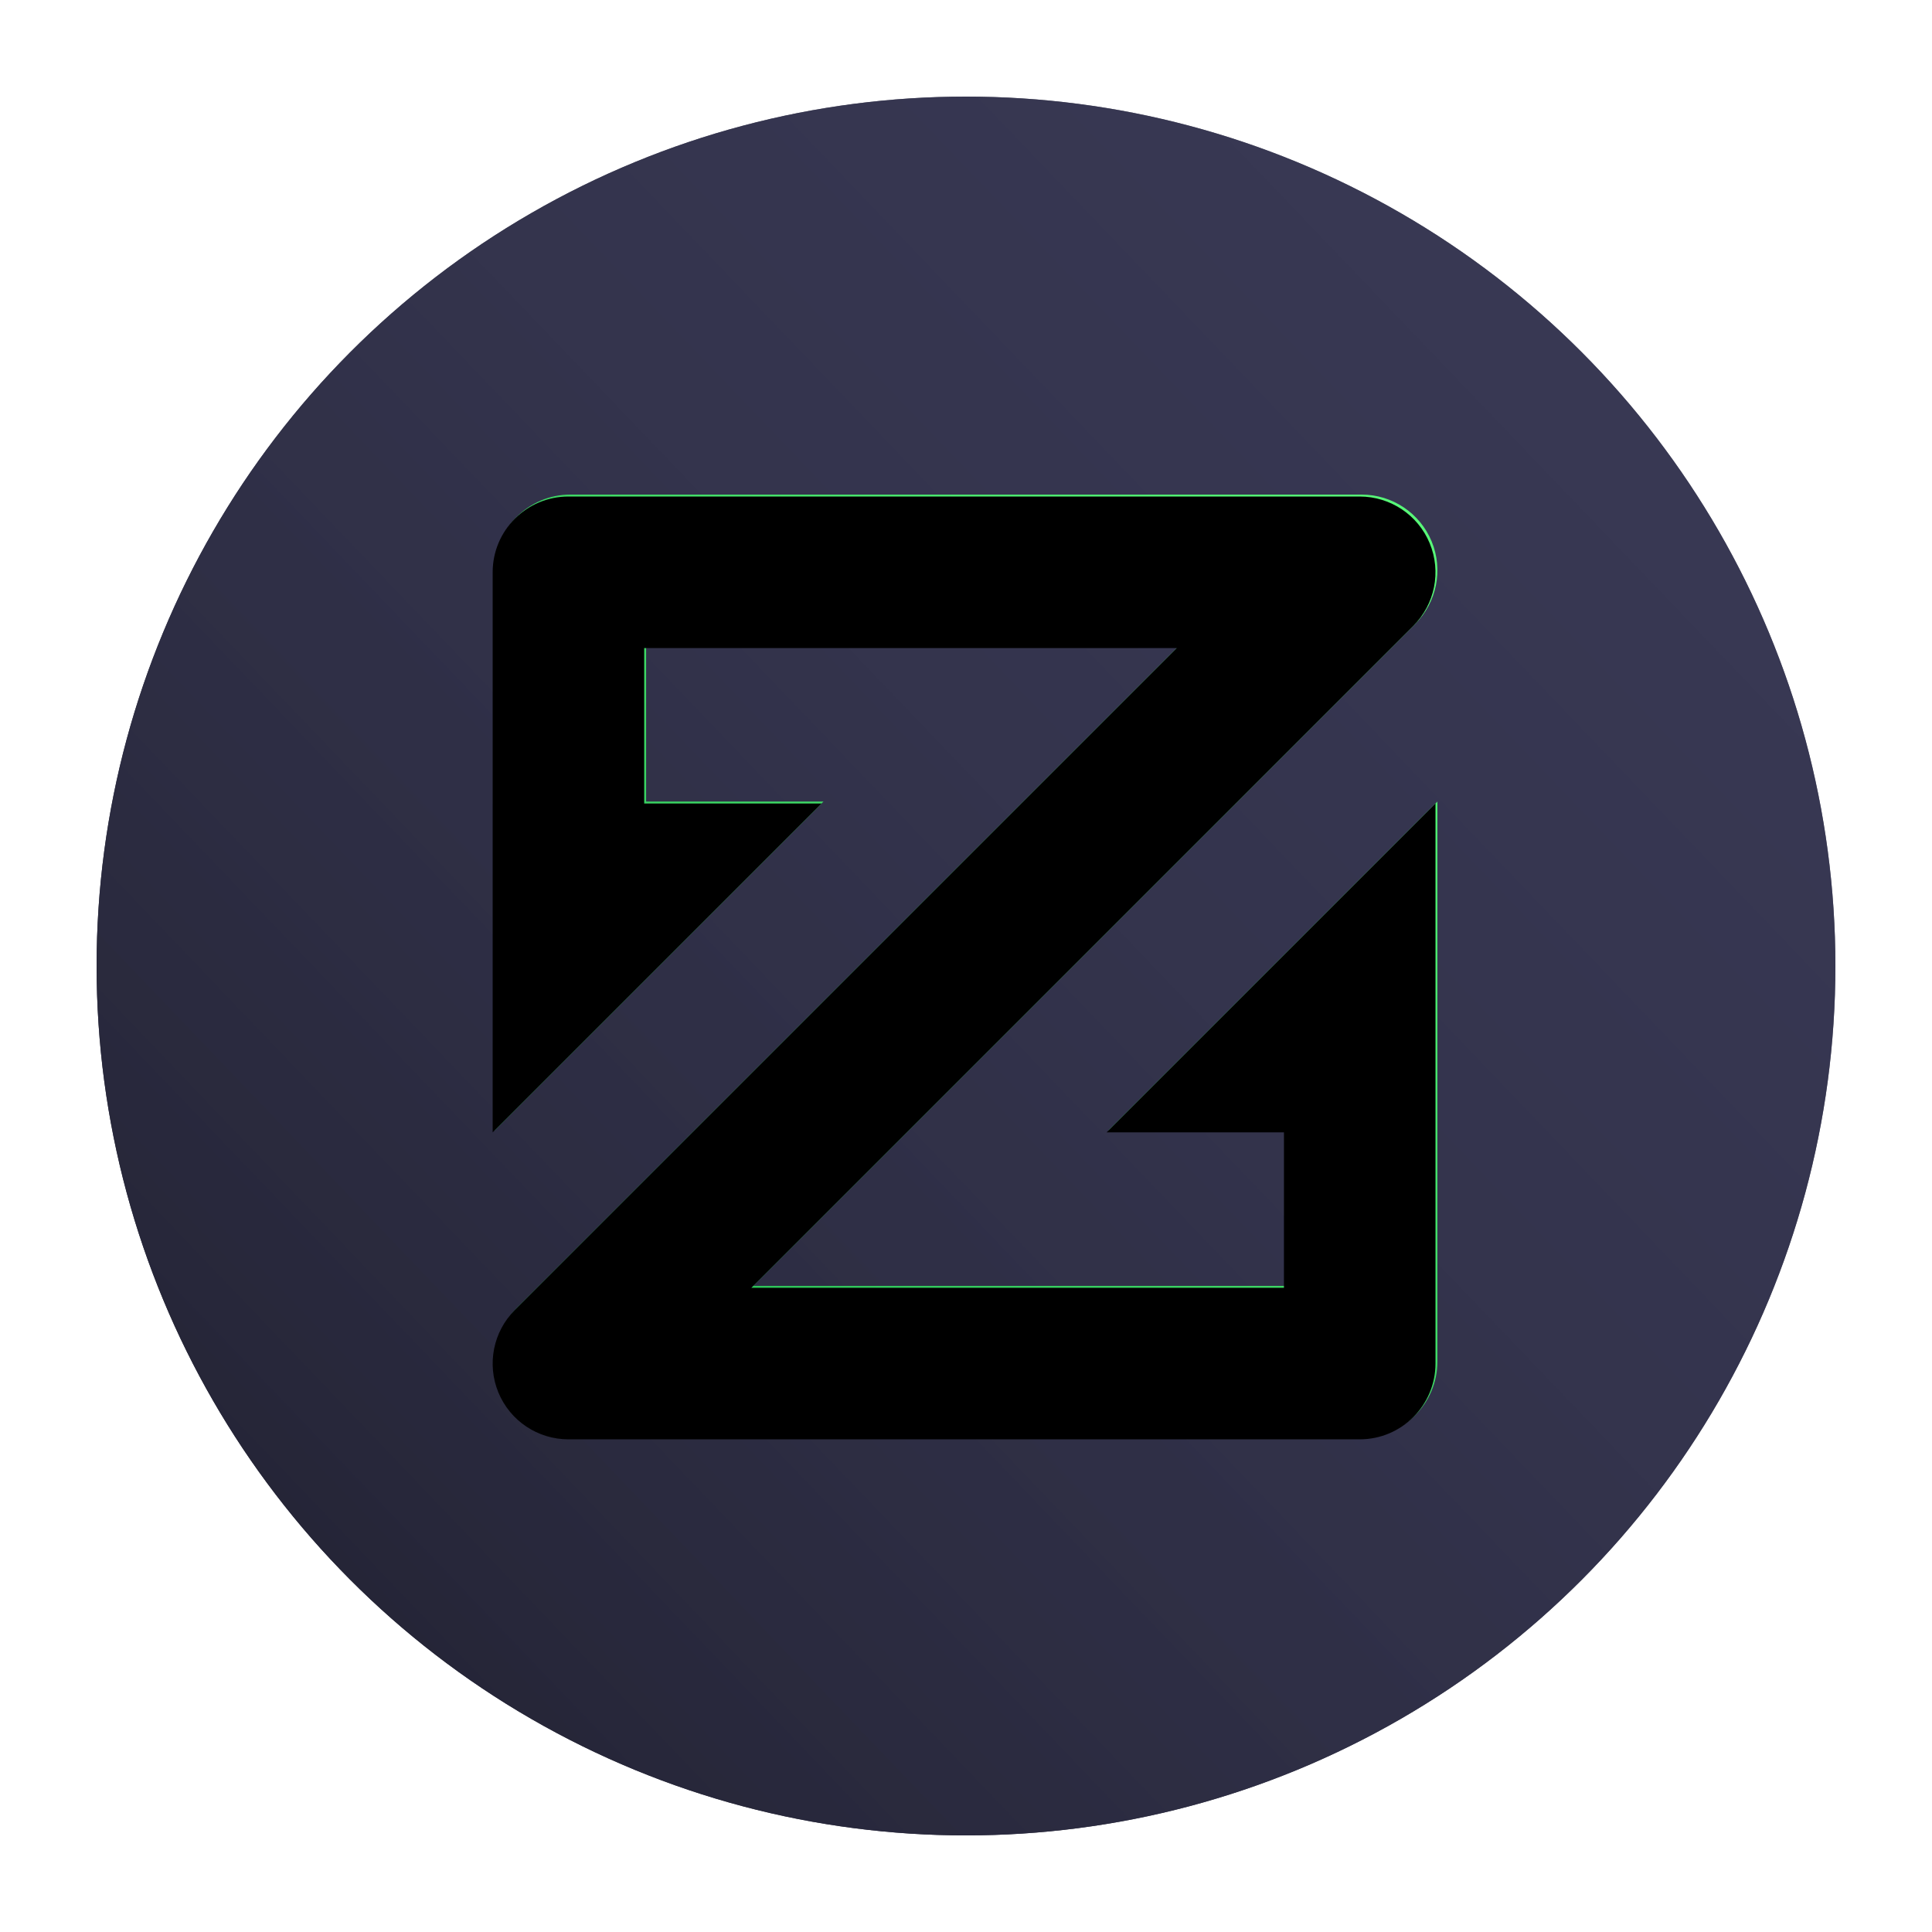 <?xml version="1.0" encoding="UTF-8"?>
<svg width="1000px" height="1000px" viewBox="0 0 1000 1000" version="1.1" xmlns="http://www.w3.org/2000/svg" xmlns:xlink="http://www.w3.org/1999/xlink">
    <!-- Generator: Sketch 48.2 (47327) - http://www.bohemiancoding.com/sketch -->
    <title>App-Icon02</title>
    <desc>Created with Sketch.</desc>
    <defs>
        <linearGradient x1="100%" y1="0%" x2="0%" y2="95.697%" id="linearGradient-1">
            <stop stop-color="#52527A" stop-opacity="0.5" offset="0%"></stop>
            <stop stop-color="#1F1F2E" offset="100%"></stop>
        </linearGradient>
        <circle id="path-2" cx="500" cy="500" r="450"></circle>
        <linearGradient x1="100%" y1="0%" x2="0%" y2="95.697%" id="linearGradient-3">
            <stop stop-color="#59F979" offset="0%"></stop>
            <stop stop-color="#23B852" offset="100%"></stop>
        </linearGradient>
        <path d="M573.774,585.111 L665.571,585.111 L665.571,665.569 L389.887,665.569 L732.514,322.942 C743.729,311.727 747.083,294.861 741.014,280.207 C734.945,265.554 720.646,256 704.785,256 L295.215,256 C273.557,256 256.001,273.556 256.001,295.214 L256.001,414.885 L256,414.885 L256,585.111 L426.226,414.885 L334.429,414.885 L334.429,334.428 L610.114,334.428 L267.487,677.054 C256.272,688.269 252.916,705.137 258.986,719.79 C265.056,734.443 279.355,743.997 295.215,743.997 L704.785,743.997 C726.441,743.997 743.999,726.44 743.999,704.783 L743.999,585.111 L744,585.111 L744,414.885 L573.774,585.111 Z" id="path-4"></path>
        <filter x="-0.1%" y="-0.1%" width="100.2%" height="100.2%" filterUnits="objectBoundingBox" id="filter-5">
            <feOffset dx="-1" dy="1" in="SourceAlpha" result="shadowOffsetInner1"></feOffset>
            <feComposite in="shadowOffsetInner1" in2="SourceAlpha" operator="arithmetic" k2="-1" k3="1" result="shadowInnerInner1"></feComposite>
            <feColorMatrix values="0 0 0 0 0.29   0 0 0 0 1   0 0 0 0 0.514  0 0 0 1 0" type="matrix" in="shadowInnerInner1"></feColorMatrix>
        </filter>
    </defs>
    <g id="App" stroke="none" stroke-width="1" fill="none" fill-rule="evenodd">
        <g id="App-Icon02">
            <g id="Oval">
                <use fill="#1F1F2E" xlink:href="#path-2"></use>
                <use fill="url(#linearGradient-1)" xlink:href="#path-2"></use>
            </g>
            <g id="Fill-1">
                <use fill="url(#linearGradient-3)" fill-rule="evenodd" xlink:href="#path-4"></use>
                <use fill="black" fill-opacity="1" filter="url(#filter-5)" xlink:href="#path-4"></use>
            </g>
        </g>
    </g>
</svg>